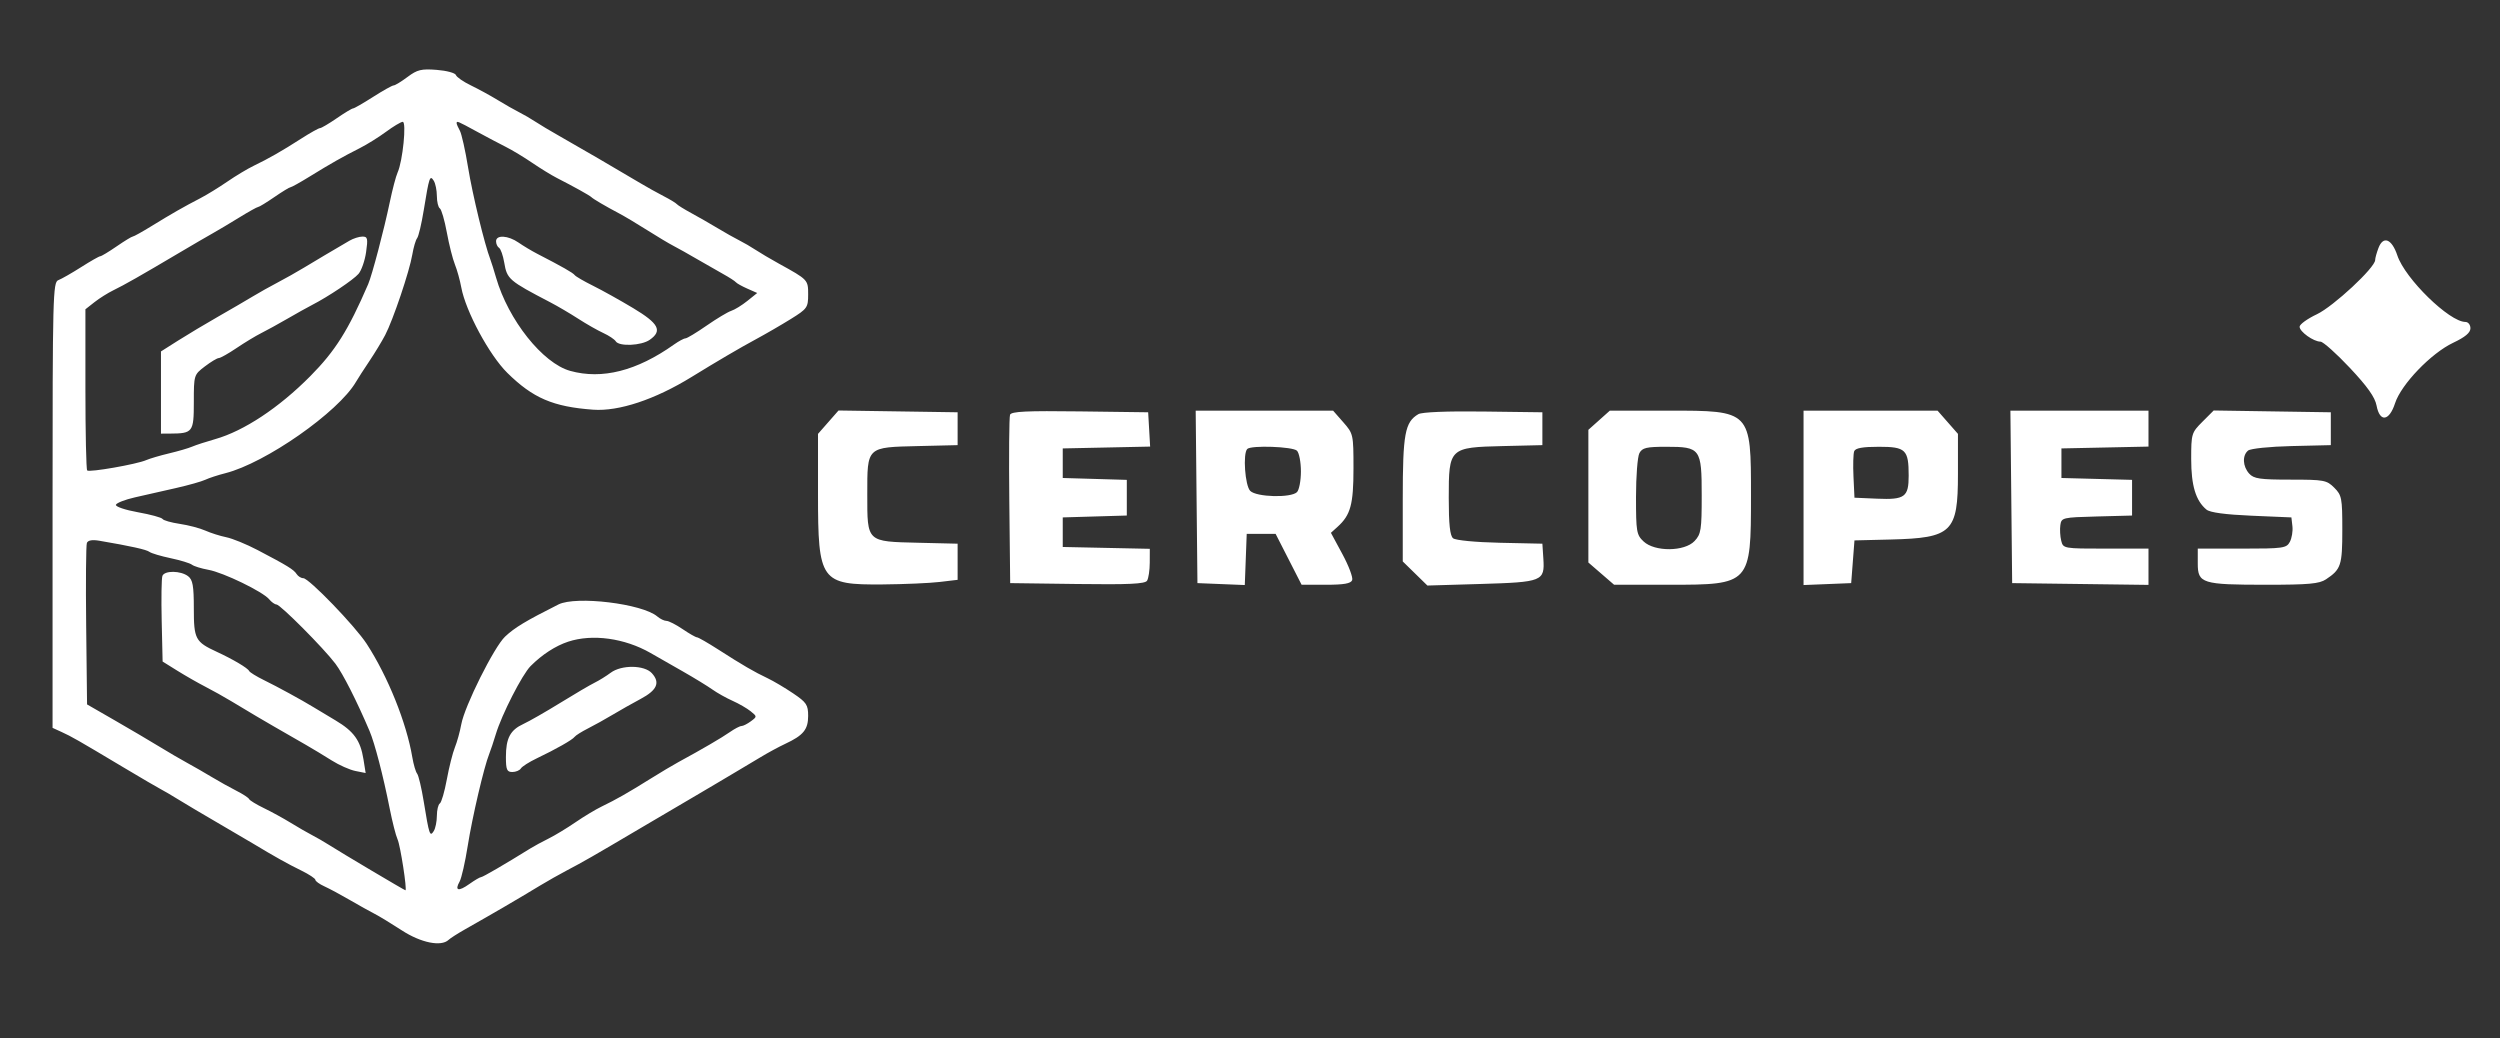 <svg xmlns="http://www.w3.org/2000/svg" width="761" height="316" viewBox="0 0 761 316" version="1.1"><rect x="0" y="0" width="761" height="316" fill="#333333" stroke="none"/><path d="M 124.056 23.421 C 122.161 24.840, 120.258 26, 119.825 26 C 119.393 26, 116.577 27.575, 113.567 29.500 C 110.558 31.425, 107.818 33, 107.478 33 C 107.138 33, 104.898 34.350, 102.500 36 C 100.102 37.650, 97.810 39, 97.407 39 C 97.005 39, 94.431 40.440, 91.689 42.199 C 85.817 45.968, 81.743 48.295, 77.178 50.490 C 75.350 51.369, 71.750 53.533, 69.178 55.301 C 66.605 57.068, 62.925 59.329, 61 60.325 C 55.934 62.947, 52.193 65.084, 46.235 68.755 C 43.339 70.540, 40.720 72, 40.415 72 C 40.110 72, 37.898 73.350, 35.500 75 C 33.102 76.650, 30.862 78, 30.522 78 C 30.182 78, 27.563 79.490, 24.702 81.311 C 21.841 83.132, 18.712 84.918, 17.750 85.279 C 16.107 85.897, 16 90.084, 16 153.749 L 16 221.562 18.750 222.818 C 21.850 224.234, 23.444 225.146, 37.491 233.534 C 42.986 236.815, 48.161 239.841, 48.991 240.258 C 49.821 240.674, 52.300 242.130, 54.500 243.492 C 56.700 244.854, 61.814 247.888, 65.863 250.234 C 69.913 252.580, 74.863 255.484, 76.863 256.688 C 83.773 260.844, 87.516 262.937, 91.750 265.011 C 94.087 266.157, 96 267.424, 96 267.828 C 96 268.231, 97.238 269.123, 98.750 269.809 C 100.263 270.495, 103.750 272.368, 106.500 273.971 C 109.250 275.574, 112.625 277.455, 114 278.153 C 115.375 278.850, 119.119 281.126, 122.321 283.210 C 128.124 286.989, 134.299 288.240, 136.550 286.094 C 137.072 285.596, 139.300 284.170, 141.500 282.924 C 150.635 277.753, 157.142 273.957, 164.500 269.505 C 166.700 268.174, 170.300 266.139, 172.500 264.982 C 177.735 262.229, 180.112 260.865, 195 252.075 C 201.875 248.016, 209.525 243.517, 212 242.078 C 214.475 240.638, 217.400 238.912, 218.500 238.241 C 219.600 237.570, 222.075 236.099, 224 234.973 C 225.925 233.847, 229.300 231.833, 231.500 230.498 C 233.700 229.163, 237.075 227.335, 239 226.436 C 244.544 223.846, 246 222.074, 246 217.916 C 246 214.550, 245.505 213.808, 241.421 211.051 C 238.902 209.351, 235.414 207.286, 233.671 206.463 C 229.623 204.550, 225.979 202.430, 218.695 197.750 C 215.485 195.688, 212.545 194, 212.161 194 C 211.778 194, 209.809 192.875, 207.785 191.500 C 205.762 190.125, 203.555 189, 202.882 189 C 202.208 189, 200.947 188.392, 200.079 187.649 C 195.536 183.763, 175.325 181.312, 169.986 184 C 159.984 189.035, 156.660 191.039, 153.745 193.786 C 150.404 196.936, 141.411 214.949, 140.409 220.500 C 140.011 222.700, 139.139 225.850, 138.471 227.500 C 137.803 229.150, 136.696 233.543, 136.012 237.262 C 135.328 240.982, 134.371 244.271, 133.884 244.571 C 133.398 244.872, 132.993 246.554, 132.985 248.309 C 132.976 250.064, 132.550 252.162, 132.038 252.972 C 130.860 254.836, 130.644 254.202, 128.986 244 C 128.316 239.875, 127.410 236.050, 126.973 235.500 C 126.536 234.950, 125.876 232.700, 125.505 230.500 C 123.738 220.007, 118.076 205.933, 111.627 196 C 108.100 190.569, 94.039 176, 92.323 176 C 91.650 176, 90.740 175.438, 90.300 174.750 C 89.423 173.380, 87.555 172.231, 78.388 167.424 C 75.026 165.662, 70.751 163.912, 68.888 163.535 C 67.025 163.159, 64.150 162.248, 62.500 161.512 C 60.850 160.775, 57.357 159.857, 54.738 159.471 C 52.118 159.085, 49.754 158.412, 49.484 157.975 C 49.214 157.538, 45.832 156.616, 41.968 155.925 C 38.105 155.235, 35.096 154.212, 35.283 153.652 C 35.469 153.092, 38.070 152.078, 41.061 151.398 C 44.052 150.718, 49.650 149.448, 53.500 148.576 C 57.350 147.704, 61.400 146.562, 62.500 146.037 C 63.600 145.513, 66.349 144.614, 68.609 144.041 C 80.835 140.940, 102.994 125.450, 108.349 116.262 C 108.982 115.175, 110.830 112.309, 112.455 109.893 C 114.079 107.477, 116.234 103.925, 117.243 102 C 119.651 97.406, 124.654 82.572, 125.506 77.500 C 125.876 75.300, 126.536 73.050, 126.973 72.500 C 127.410 71.950, 128.316 68.125, 128.986 64 C 130.644 53.798, 130.860 53.164, 132.038 55.028 C 132.550 55.838, 132.976 57.936, 132.985 59.691 C 132.993 61.446, 133.398 63.128, 133.884 63.429 C 134.371 63.729, 135.328 67.018, 136.012 70.738 C 136.696 74.457, 137.803 78.850, 138.471 80.500 C 139.139 82.150, 140.016 85.300, 140.418 87.500 C 141.738 94.709, 148.961 108.116, 154.425 113.500 C 162.230 121.190, 168.354 123.817, 180.554 124.710 C 188.343 125.280, 199.376 121.615, 210.500 114.761 C 218.130 110.061, 225.281 105.865, 230 103.321 C 233.025 101.690, 237.863 98.887, 240.750 97.092 C 245.723 94, 246 93.609, 246 89.655 C 246 85.165, 246.002 85.167, 237.079 80.242 C 234.560 78.851, 231.375 76.969, 230 76.058 C 228.625 75.148, 226.375 73.840, 225 73.153 C 223.625 72.466, 220.700 70.817, 218.500 69.489 C 216.300 68.161, 212.700 66.097, 210.500 64.903 C 208.300 63.709, 206.275 62.454, 206 62.116 C 205.725 61.777, 203.925 60.690, 202 59.700 C 200.075 58.710, 196.848 56.910, 194.829 55.700 C 189.006 52.210, 174.921 44.009, 170 41.243 C 167.525 39.852, 164.375 37.969, 163 37.058 C 161.625 36.148, 159.375 34.840, 158 34.153 C 156.625 33.466, 153.700 31.801, 151.500 30.455 C 149.300 29.108, 145.623 27.099, 143.329 25.991 C 141.036 24.883, 138.988 23.464, 138.779 22.837 C 138.570 22.210, 135.947 21.505, 132.950 21.270 C 128.268 20.903, 127.014 21.206, 124.056 23.421 M 117.500 40.124 C 115.300 41.752, 111.700 43.993, 109.500 45.103 C 104.329 47.713, 100.721 49.758, 94.235 53.755 C 91.339 55.540, 88.720 57, 88.415 57 C 88.110 57, 85.898 58.350, 83.500 60 C 81.102 61.650, 78.890 63, 78.585 63 C 78.280 63, 75.661 64.460, 72.765 66.245 C 69.869 68.029, 66.281 70.167, 64.791 70.995 C 63.301 71.823, 58.664 74.525, 54.486 77 C 42.859 83.888, 37.782 86.774, 34.500 88.365 C 32.850 89.164, 30.262 90.792, 28.750 91.982 L 26 94.145 26 118.406 C 26 131.749, 26.243 142.909, 26.539 143.206 C 27.181 143.848, 41.635 141.318, 44.500 140.062 C 45.600 139.580, 48.750 138.652, 51.500 138 C 54.250 137.348, 57.400 136.427, 58.500 135.952 C 59.600 135.478, 62.750 134.452, 65.500 133.671 C 74.244 131.189, 84.919 124.122, 94.456 114.500 C 102.051 106.839, 106.010 100.545, 112.073 86.500 C 113.259 83.752, 116.887 69.979, 118.658 61.500 C 119.462 57.650, 120.531 53.600, 121.033 52.500 C 122.590 49.093, 123.803 36.989, 122.579 37.082 C 121.986 37.127, 119.700 38.496, 117.500 40.124 M 139 37.514 C 139 37.796, 139.437 38.809, 139.972 39.764 C 140.507 40.719, 141.640 45.775, 142.490 51 C 143.828 59.230, 147.497 74.374, 149.272 79 C 149.589 79.825, 150.367 82.300, 151.002 84.500 C 154.721 97.395, 165.197 110.573, 173.576 112.899 C 183.275 115.592, 193.837 112.911, 205.154 104.883 C 206.614 103.847, 208.189 102.999, 208.654 102.999 C 209.119 102.998, 212.016 101.251, 215.090 99.117 C 218.165 96.982, 221.540 94.959, 222.590 94.620 C 223.641 94.281, 225.850 92.920, 227.500 91.595 L 230.500 89.187 227.500 87.864 C 225.850 87.136, 224.275 86.257, 224 85.910 C 223.725 85.563, 221.965 84.429, 220.089 83.390 C 218.212 82.350, 214.612 80.293, 212.089 78.817 C 209.565 77.341, 206.375 75.552, 205 74.840 C 203.625 74.128, 200.025 71.976, 197 70.058 C 193.975 68.141, 190.150 65.859, 188.500 64.987 C 184.327 62.784, 180.594 60.594, 179.999 60 C 179.479 59.480, 174.676 56.811, 169.500 54.165 C 167.850 53.321, 164.475 51.248, 162 49.559 C 159.525 47.869, 155.925 45.696, 154 44.729 C 152.075 43.763, 148.034 41.628, 145.020 39.986 C 139.161 36.794, 139 36.728, 139 37.514 M 106.386 73.265 C 101.052 76.380, 96.177 79.270, 92.500 81.495 C 90.300 82.826, 86.700 84.853, 84.500 86 C 82.300 87.147, 78.857 89.079, 76.848 90.293 C 74.840 91.507, 70.115 94.260, 66.348 96.410 C 62.582 98.561, 57.138 101.817, 54.250 103.648 L 49 106.975 49 119.488 L 49 132 51.750 131.986 C 58.700 131.952, 59 131.556, 59 122.434 C 59 114.160, 59.024 114.084, 62.344 111.551 C 64.184 110.148, 66.096 108.998, 66.594 108.996 C 67.092 108.993, 69.525 107.623, 72 105.950 C 74.475 104.278, 77.850 102.235, 79.500 101.410 C 81.150 100.586, 84.750 98.607, 87.500 97.013 C 90.250 95.419, 93.625 93.537, 95 92.830 C 99.920 90.302, 107.529 85.207, 109.128 83.370 C 110.023 82.341, 111.063 79.362, 111.439 76.750 C 112.039 72.577, 111.902 72.002, 110.311 72.015 C 109.315 72.023, 107.549 72.585, 106.386 73.265 M 151 73.441 C 151 74.234, 151.411 75.136, 151.913 75.446 C 152.415 75.757, 153.123 77.768, 153.486 79.916 C 154.341 84.980, 154.872 85.439, 167.500 92.021 C 169.700 93.168, 173.525 95.415, 176 97.016 C 178.475 98.616, 181.908 100.571, 183.628 101.361 C 185.348 102.150, 187.062 103.292, 187.437 103.898 C 188.446 105.531, 195.222 105.233, 197.777 103.443 C 201.705 100.693, 200.551 98.481, 192.750 93.799 C 188.762 91.406, 183.250 88.335, 180.500 86.974 C 177.750 85.613, 175.244 84.156, 174.932 83.735 C 174.407 83.029, 171.156 81.179, 163.500 77.231 C 161.850 76.380, 159.306 74.855, 157.846 73.842 C 154.676 71.643, 151 71.427, 151 73.441 M 724.003 75.492 C 723.451 76.943, 723 78.590, 723 79.152 C 723 81.450, 710.287 93.279, 705.261 95.656 C 702.367 97.025, 700 98.736, 700 99.458 C 700 100.970, 704.243 104, 706.361 104 C 707.148 104, 711.160 107.580, 715.277 111.956 C 720.639 117.656, 722.949 120.917, 723.426 123.456 C 724.393 128.614, 727.275 128.252, 729.055 122.750 C 730.912 117.009, 740.027 107.519, 746.726 104.350 C 750.404 102.610, 752 101.272, 752 99.927 C 752 98.867, 751.316 98, 750.480 98 C 745.593 98, 732.112 84.838, 729.756 77.767 C 728.067 72.697, 725.458 71.666, 724.003 75.492 M 252.123 128.513 L 249 132.070 249 150.381 C 249 176.970, 249.781 178.060, 268.715 177.901 C 275.197 177.847, 282.975 177.509, 286 177.151 L 291.500 176.500 291.500 171 L 291.500 165.500 279.542 165.216 C 263.723 164.841, 264 165.103, 264 150.500 C 264 135.897, 263.723 136.159, 279.542 135.784 L 291.500 135.500 291.500 130.500 L 291.500 125.500 273.373 125.228 L 255.246 124.956 252.123 128.513 M 307.458 126.248 C 307.187 126.956, 307.085 138.778, 307.232 152.518 L 307.500 177.500 327.928 177.771 C 343.602 177.979, 348.543 177.747, 349.163 176.771 C 349.606 176.072, 349.976 173.601, 349.985 171.279 L 350 167.058 336.750 166.779 L 323.500 166.500 323.500 162 L 323.500 157.500 333.250 157.214 L 343 156.928 343 151.500 L 343 146.072 333.250 145.786 L 323.500 145.500 323.500 141 L 323.500 136.500 336.801 136.221 L 350.102 135.941 349.801 130.721 L 349.500 125.500 328.726 125.230 C 312.503 125.018, 307.845 125.241, 307.458 126.248 M 364.233 151.250 L 364.500 177.500 371.707 177.793 L 378.914 178.086 379.207 170.293 L 379.500 162.500 383.897 162.500 L 388.293 162.500 392.250 170.250 L 396.207 178 403.635 178 C 409.102 178, 411.205 177.628, 411.604 176.591 C 411.901 175.816, 410.566 172.259, 408.637 168.687 L 405.131 162.192 407.168 160.348 C 411.123 156.769, 412 153.545, 412 142.584 C 412 132.249, 411.947 132.009, 408.896 128.535 L 405.793 125 384.880 125 L 363.967 125 364.233 151.250 M 431.750 126.068 C 427.649 128.485, 427 132.014, 427 151.902 L 427 170.904 430.750 174.571 L 434.500 178.239 450.729 177.760 C 469.549 177.204, 470.243 176.925, 469.798 170.088 L 469.500 165.500 456.565 165.219 C 449.119 165.057, 443.072 164.474, 442.315 163.846 C 441.372 163.063, 441 159.589, 441 151.552 C 441 136.337, 441.173 136.171, 457.529 135.784 L 469.500 135.500 469.500 130.500 L 469.500 125.500 451.500 125.268 C 440.497 125.126, 432.820 125.437, 431.750 126.068 M 486.766 127.918 L 483.500 130.835 483.500 151.031 L 483.500 171.227 487.417 174.614 L 491.333 178 508.202 178 C 532.845 178, 533 177.831, 533 150.982 C 533 124.912, 533.085 125, 507.793 125 L 490.032 125 486.766 127.918 M 549 151.544 L 549 178.088 556.250 177.794 L 563.500 177.500 564 171 L 564.500 164.500 575.500 164.228 C 594.222 163.765, 596 162.038, 596 144.312 L 596 132.070 592.896 128.535 L 589.793 125 569.396 125 L 549 125 549 151.544 M 612.233 151.250 L 612.500 177.500 633.250 177.770 L 654 178.041 654 172.520 L 654 167 641.019 167 C 628.154 167, 628.033 166.979, 627.436 164.602 C 627.105 163.283, 626.984 161.145, 627.167 159.852 C 627.490 157.570, 627.820 157.492, 638.250 157.216 L 649 156.932 649 151.500 L 649 146.068 638.250 145.784 L 627.500 145.500 627.500 141 L 627.500 136.500 640.750 136.221 L 654 135.942 654 130.471 L 654 125 632.983 125 L 611.967 125 612.233 151.250 M 670.423 128.377 C 667.100 131.700, 667 132.032, 667 139.746 C 667 147.835, 668.386 152.416, 671.654 155.128 C 672.715 156.008, 677.412 156.643, 685.383 156.983 L 697.500 157.500 697.812 160.201 C 697.983 161.686, 697.630 163.823, 697.026 164.951 C 696.004 166.861, 695.014 167, 682.465 167 L 669 167 669 171.525 C 669 177.594, 670.307 178, 689.843 178 C 702.762 178, 705.995 177.707, 708.027 176.354 C 712.607 173.305, 713 172.111, 713 161.263 C 713 151.603, 712.835 150.745, 710.545 148.455 C 708.240 146.149, 707.430 146, 697.200 146 C 687.920 146, 686.065 145.730, 684.655 144.171 C 682.668 141.975, 682.506 138.655, 684.312 137.156 C 685.049 136.544, 690.860 135.942, 697.562 135.783 L 709.500 135.500 709.500 130.500 L 709.500 125.500 691.673 125.227 L 673.847 124.953 670.423 128.377 M 379.667 136.667 C 378.287 138.046, 378.981 147.838, 380.571 149.429 C 382.478 151.335, 392.991 151.609, 394.800 149.800 C 395.460 149.140, 396 146.305, 396 143.500 C 396 140.695, 395.460 137.860, 394.800 137.200 C 393.538 135.938, 380.842 135.491, 379.667 136.667 M 499.035 137.934 C 498.466 138.998, 498 144.995, 498 151.260 C 498 161.874, 498.158 162.800, 500.314 164.826 C 503.710 168.016, 512.774 167.934, 515.826 164.686 C 517.799 162.586, 518 161.303, 518 150.841 C 518 136.520, 517.622 136, 507.206 136 C 501.175 136, 499.910 136.299, 499.035 137.934 M 564.417 137.355 C 564.131 138.101, 564.033 141.588, 564.199 145.105 L 564.500 151.500 571.340 151.798 C 579.812 152.167, 581 151.307, 581 144.812 C 581 136.869, 580.106 136, 571.933 136 C 566.969 136, 564.786 136.394, 564.417 137.355 M 26.443 165.287 C 26.179 165.976, 26.084 177.313, 26.231 190.481 L 26.500 214.423 35 219.316 C 39.675 222.008, 45.750 225.587, 48.500 227.270 C 51.250 228.954, 55.075 231.188, 57 232.235 C 58.925 233.282, 62.300 235.223, 64.500 236.548 C 66.700 237.874, 70.075 239.755, 72 240.729 C 73.925 241.703, 75.648 242.832, 75.829 243.238 C 76.011 243.644, 78.036 244.883, 80.329 245.991 C 82.623 247.099, 86.300 249.113, 88.500 250.466 C 90.700 251.820, 93.625 253.508, 95 254.217 C 96.375 254.927, 98.625 256.225, 100 257.103 C 103.795 259.524, 123.125 271, 123.409 271 C 123.981 271, 121.871 257.337, 121.016 255.500 C 120.504 254.400, 119.416 250.125, 118.598 246 C 116.632 236.080, 114.064 226.209, 112.485 222.500 C 108.586 213.342, 104.399 205.089, 102.104 202.037 C 98.571 197.339, 85.303 184, 84.163 184 C 83.658 184, 82.653 183.287, 81.930 182.416 C 80.004 180.095, 67.993 174.273, 63.433 173.449 C 61.270 173.059, 59.019 172.361, 58.432 171.898 C 57.844 171.435, 54.919 170.542, 51.932 169.912 C 48.944 169.282, 46.050 168.418, 45.500 167.992 C 44.603 167.296, 39.822 166.235, 30.212 164.596 C 28.056 164.228, 26.758 164.466, 26.443 165.287 M 49.436 175.305 C 49.161 176.023, 49.062 182.182, 49.218 188.992 L 49.500 201.372 54 204.176 C 56.475 205.718, 60.300 207.903, 62.500 209.032 C 64.700 210.161, 68.300 212.174, 70.500 213.505 C 72.700 214.836, 76.075 216.856, 78 217.993 C 81.253 219.914, 83.531 221.232, 93.185 226.776 C 95.211 227.940, 98.712 230.056, 100.964 231.477 C 103.215 232.899, 106.463 234.343, 108.182 234.686 L 111.305 235.311 110.630 231.085 C 109.721 225.405, 107.721 222.622, 102.164 219.308 C 99.599 217.777, 96.600 215.977, 95.500 215.307 C 91.757 213.027, 84.511 209.069, 80.329 207.020 C 78.036 205.896, 76.011 204.644, 75.829 204.238 C 75.441 203.368, 70.924 200.694, 66 198.418 C 59.448 195.391, 59 194.544, 59 185.205 C 59 178.297, 58.675 176.474, 57.250 175.392 C 54.989 173.676, 50.083 173.621, 49.436 175.305 M 172.952 195.327 C 169.079 196.607, 165.013 199.246, 161.520 202.746 C 158.957 205.314, 152.706 217.557, 150.923 223.500 C 150.263 225.700, 149.361 228.400, 148.919 229.500 C 147.326 233.463, 143.769 248.683, 142.374 257.500 C 141.591 262.450, 140.480 267.331, 139.906 268.347 C 138.324 271.145, 139.544 271.461, 142.847 269.109 C 144.476 267.949, 146.088 267, 146.429 267 C 146.953 267, 153.655 263.099, 161.500 258.229 C 162.600 257.546, 165.075 256.206, 167 255.251 C 168.925 254.295, 172.605 252.068, 175.178 250.301 C 177.750 248.533, 181.350 246.369, 183.178 245.490 C 187.461 243.431, 191.191 241.307, 198 237.053 C 201.025 235.163, 204.850 232.883, 206.500 231.987 C 213.662 228.097, 219.689 224.582, 222.154 222.857 C 223.614 221.836, 225.216 221, 225.713 221 C 226.211 221, 227.491 220.353, 228.559 219.562 C 230.477 218.141, 230.476 218.105, 228.500 216.509 C 227.400 215.620, 224.925 214.191, 223 213.332 C 221.075 212.474, 218.305 210.922, 216.844 209.884 C 215.383 208.847, 211.333 206.368, 207.844 204.376 C 204.355 202.385, 199.925 199.855, 198.001 198.755 C 190.109 194.243, 180.293 192.900, 172.952 195.327 M 185.885 204.790 C 184.573 205.774, 182.375 207.135, 181 207.814 C 179.625 208.493, 174.900 211.267, 170.500 213.979 C 166.100 216.690, 161.074 219.566, 159.330 220.370 C 155.311 222.223, 154 224.698, 154 230.434 C 154 234.287, 154.303 235, 155.941 235 C 157.009 235, 158.183 234.513, 158.551 233.917 C 158.919 233.322, 161.083 231.944, 163.360 230.856 C 169.310 228.013, 174.232 225.218, 174.912 224.297 C 175.235 223.859, 177.075 222.703, 179 221.729 C 180.925 220.755, 184.300 218.879, 186.500 217.559 C 188.700 216.240, 192.525 214.080, 195 212.759 C 200.023 210.077, 201.025 207.790, 198.433 204.926 C 196.150 202.403, 189.165 202.328, 185.885 204.790" stroke="none" fill="#ffffff" fill-rule="evenodd"/></svg>